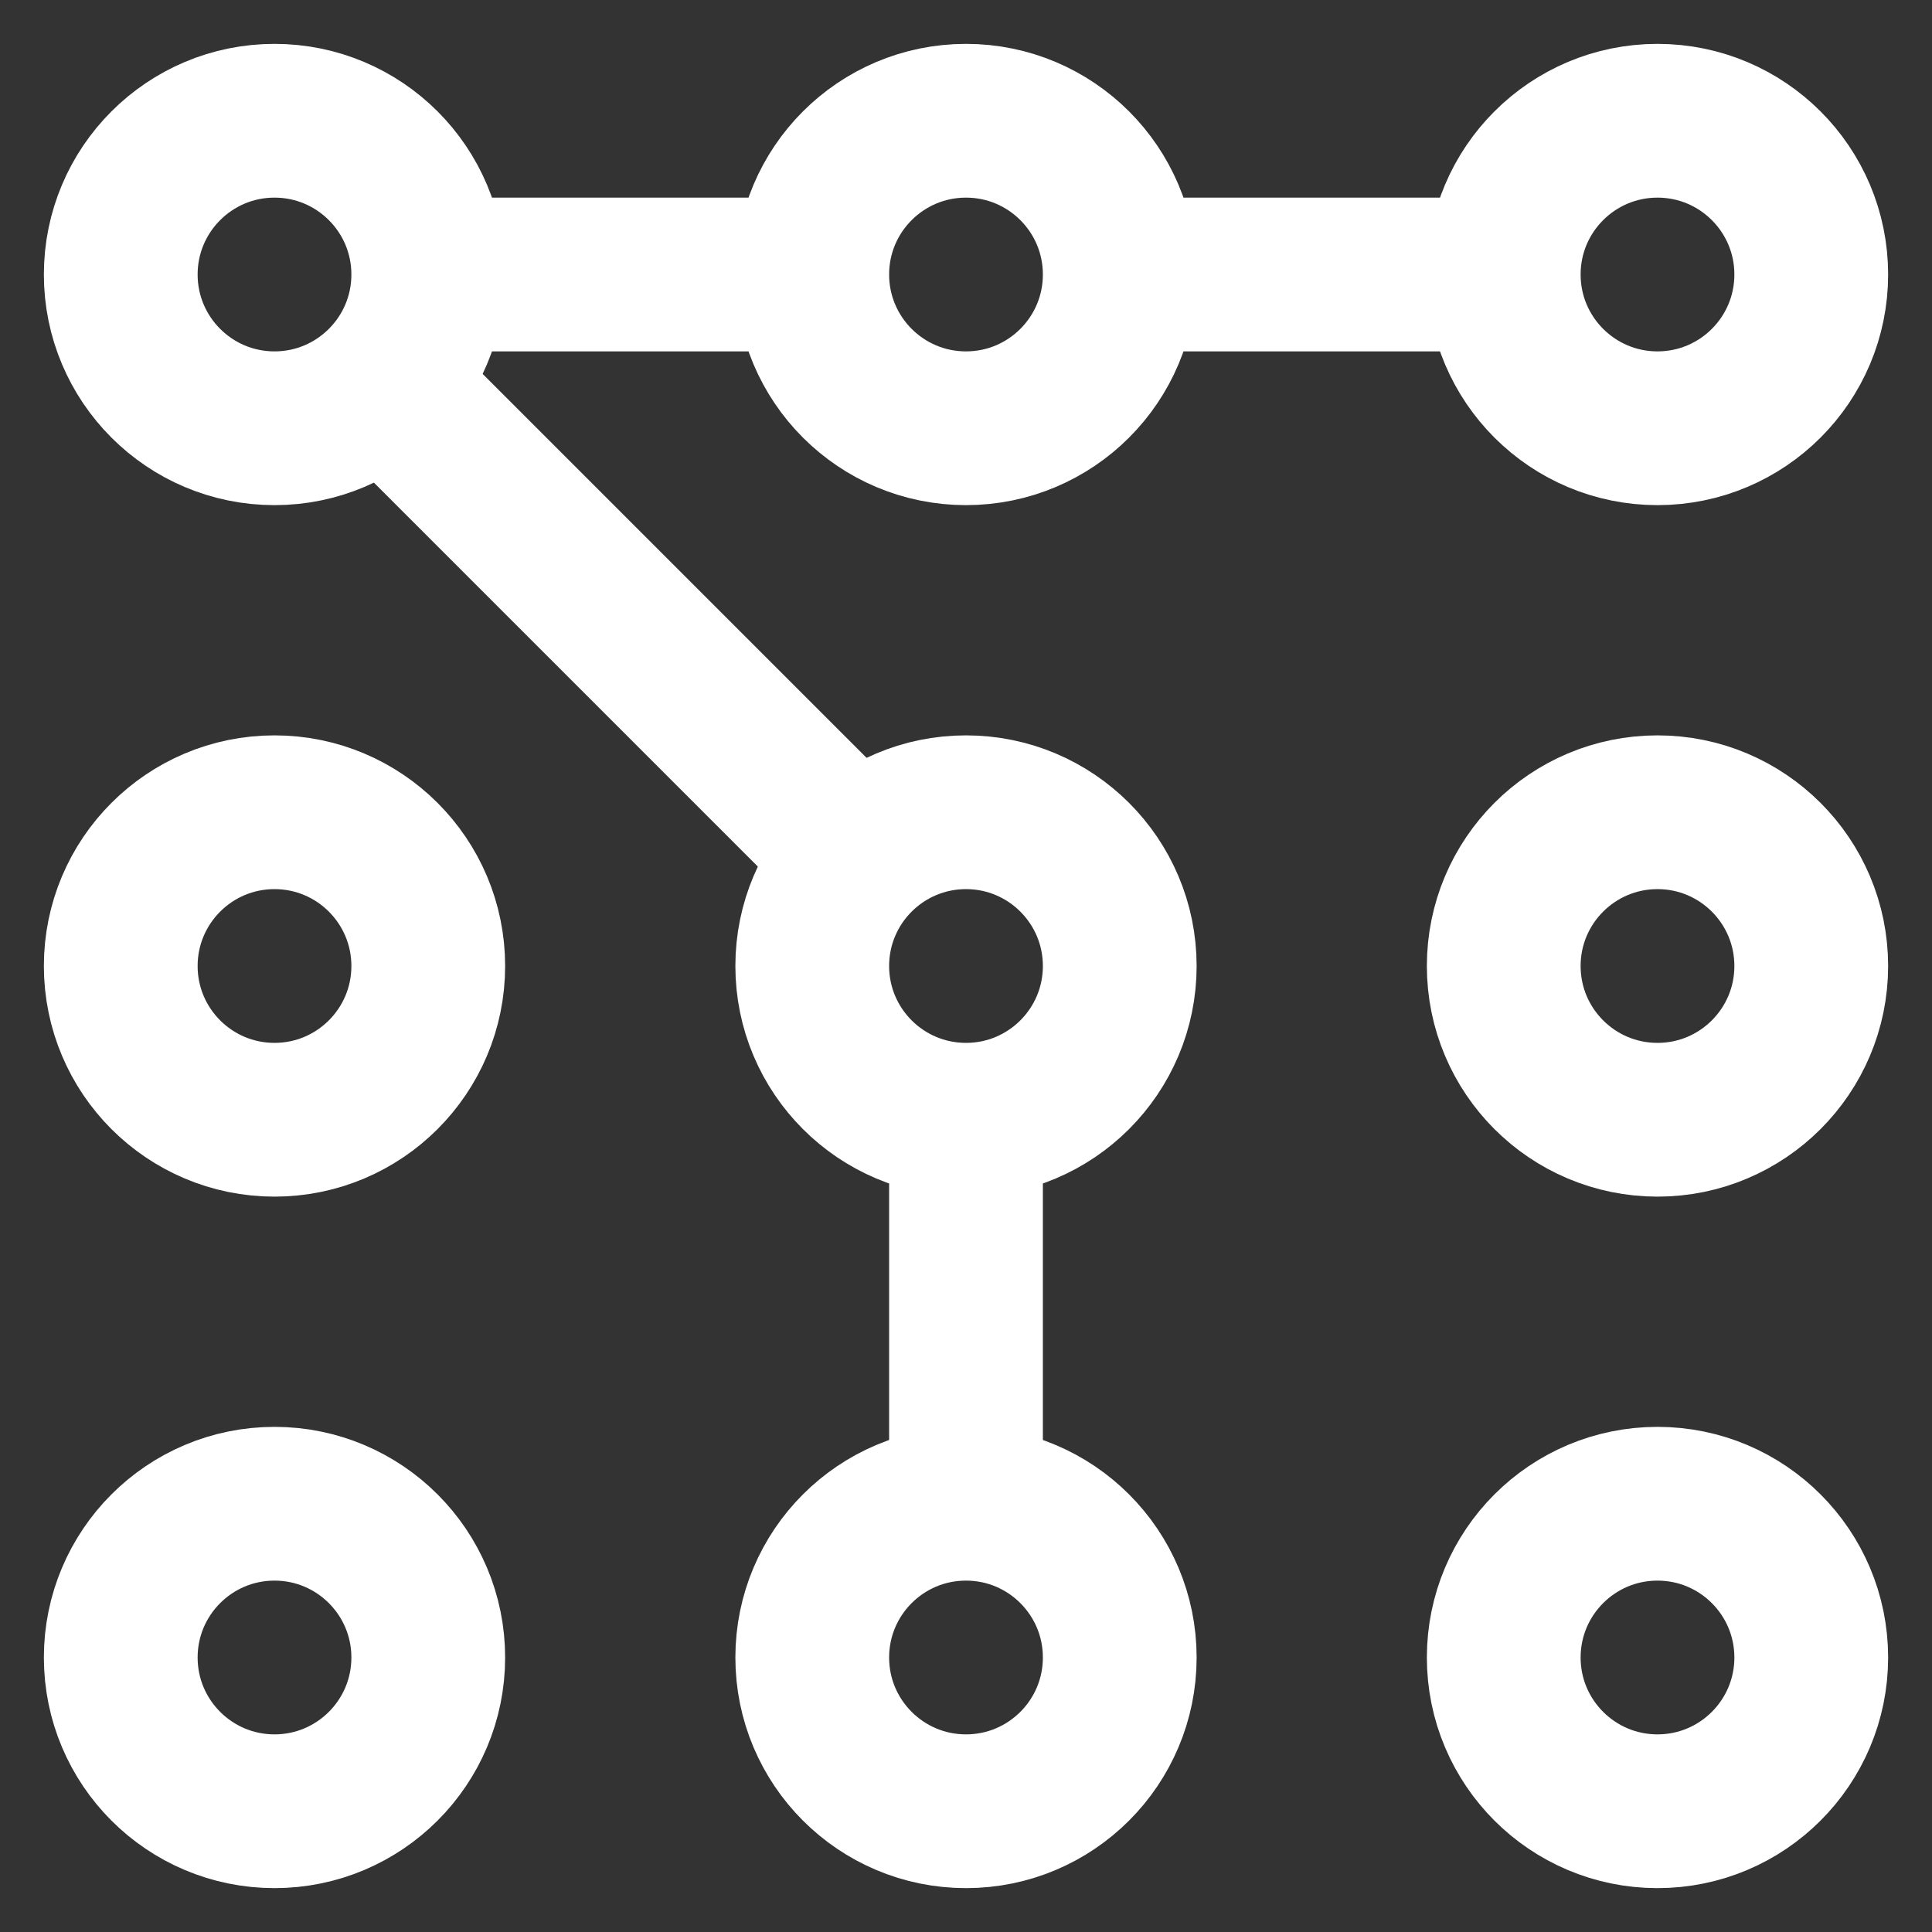 <!DOCTYPE svg PUBLIC "-//W3C//DTD SVG 1.1//EN" "http://www.w3.org/Graphics/SVG/1.1/DTD/svg11.dtd">
<!-- Uploaded to: SVG Repo, www.svgrepo.com, Transformed by: SVG Repo Mixer Tools -->
<svg width="64px" height="64px" viewBox="0 0 24 24" id="Layer_1" data-name="Layer 1" xmlns="http://www.w3.org/2000/svg" fill="#ffffff" stroke="#ffffff" transform="rotate(0)">
<rect x="0" y="0" width="24" height="24" fill="#333333" stroke="none"/>
<g id="SVGRepo_bgCarrier" stroke-width="0"/>
<g id="SVGRepo_tracerCarrier" stroke-linecap="round" stroke-linejoin="round"/>
<g id="SVGRepo_iconCarrier">
<defs>
<style>.cls-1{fill:none;stroke:#ffffff;stroke-miterlimit:10;stroke-width:1.91px;}</style>
</defs>
<circle class="cls-1" cx="3.41" cy="3.41" r="1.91"/>
<circle class="cls-1" cx="12" cy="3.41" r="1.91"/>
<circle class="cls-1" cx="20.59" cy="3.41" r="1.91"/>
<circle class="cls-1" cx="3.41" cy="12" r="1.91"/>
<circle class="cls-1" cx="12" cy="12" r="1.91"/>
<circle class="cls-1" cx="20.59" cy="12" r="1.91"/>
<circle class="cls-1" cx="3.41" cy="20.59" r="1.91"/>
<circle class="cls-1" cx="12" cy="20.59" r="1.91"/>
<circle class="cls-1" cx="20.59" cy="20.59" r="1.91"/>
<line class="cls-1" x1="10.65" y1="10.65" x2="4.76" y2="4.76"/>
<line class="cls-1" x1="12" y1="18.68" x2="12" y2="13.91"/>
<line class="cls-1" x1="18.68" y1="3.41" x2="13.91" y2="3.41"/>
<line class="cls-1" x1="10.09" y1="3.41" x2="5.32" y2="3.41"/>
</g>
</svg>